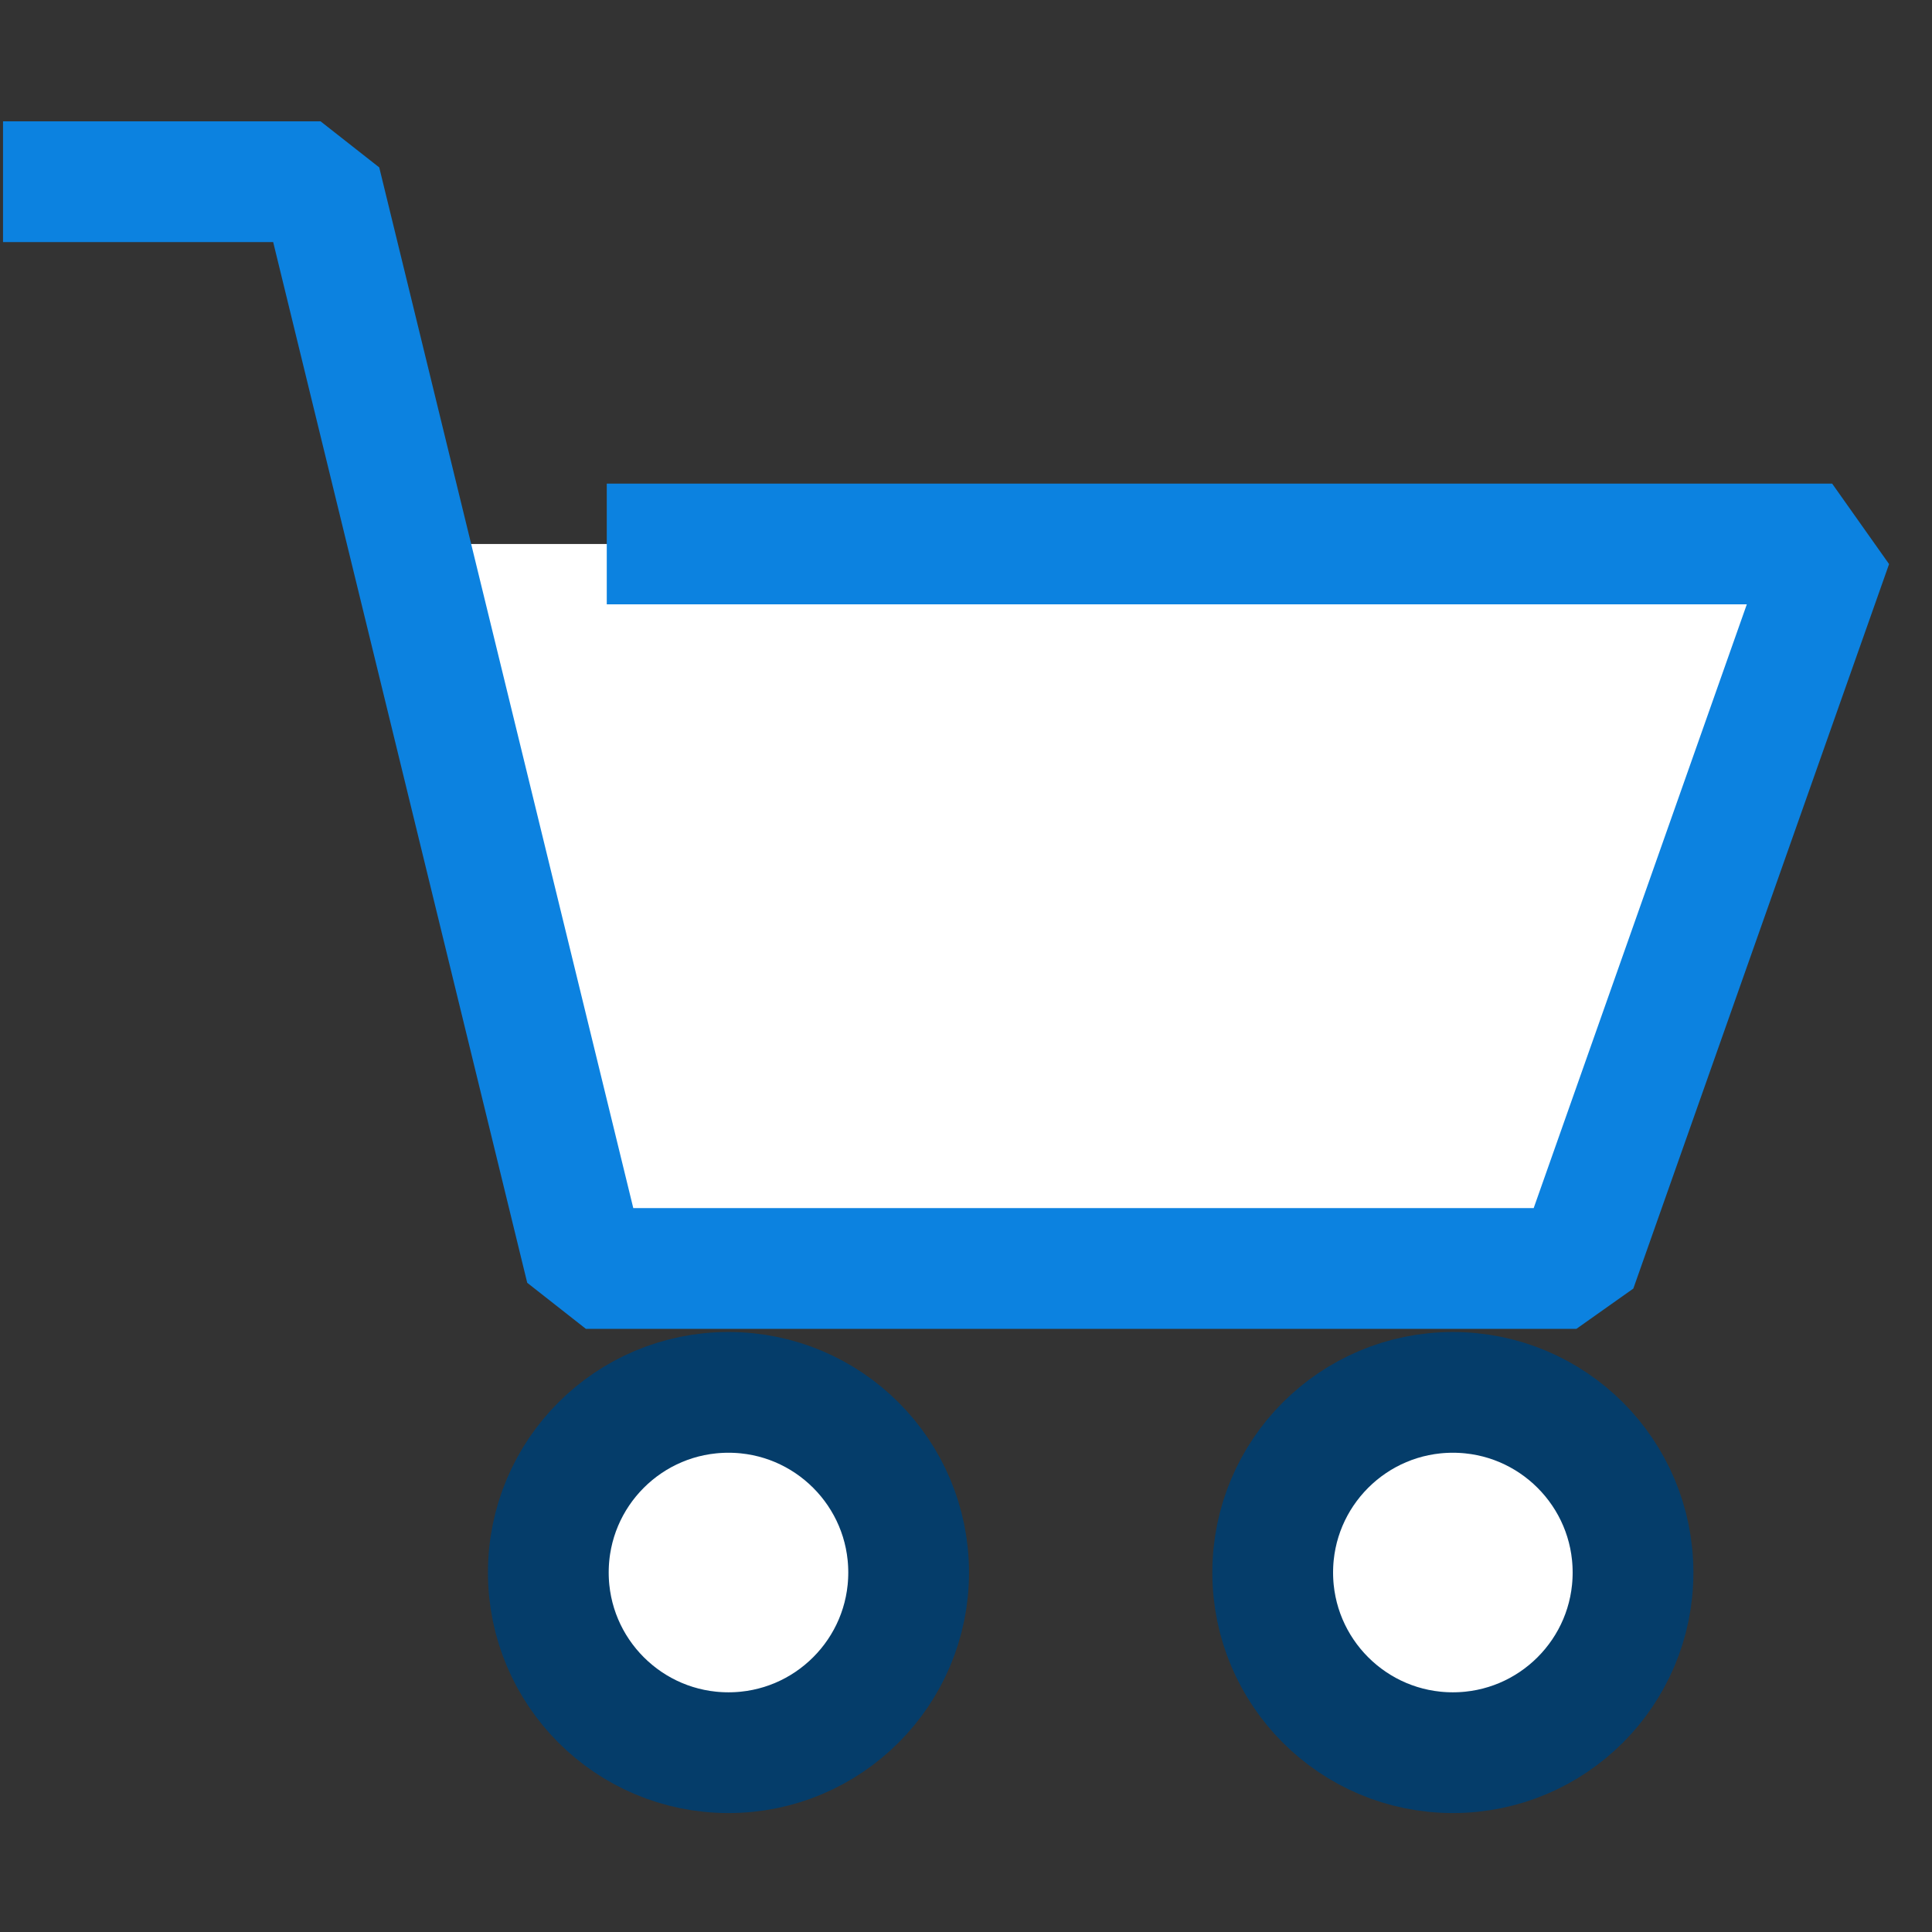 <?xml version="1.0" encoding="UTF-8"?>
<!DOCTYPE svg PUBLIC "-//W3C//DTD SVG 1.1//EN" "http://www.w3.org/Graphics/SVG/1.1/DTD/svg11.dtd">
<svg version="1.1" id="Layer_1" xmlns="http://www.w3.org/2000/svg" xmlns:xlink="http://www.w3.org/1999/xlink" x="0px" y="0px" width="16px" height="16px" viewBox="0 0 16 16" enable-background="new 0 0 16 16" xml:space="preserve">
  <rect x="0" y="0" width="16" height="16" fill="#333333" stroke="none"/>
  <g id="icon">
    <polygon points="15.175,4.505 3.175,4.505 4.875,10.505 13.025,10.505" fill="#FFFFFF" stroke-linejoin="miter"/>
    <path d="M0.025,1.505h2.63l2.197,9h8.203l2.118,-6H5.025" fill="none" stroke="#0C82E0" stroke-width="1" stroke-miterlimit="1"/>
    <path d="M6.033,11.531c0.824,0,1.492,0.668,1.492,1.492s-0.668,1.492,-1.492,1.492s-1.492,-0.668,-1.492,-1.492S5.208,11.531,6.033,11.531zM10.54,13.023c0,0.824,0.668,1.492,1.492,1.492c0.824,0,1.492,-0.668,1.492,-1.492s-0.668,-1.492,-1.492,-1.492C11.208,11.531,10.54,12.199,10.54,13.023z" fill="#FFFFFF" stroke="#053D6A" stroke-width="1" stroke-miterlimit="1"/>
  </g>
</svg>
